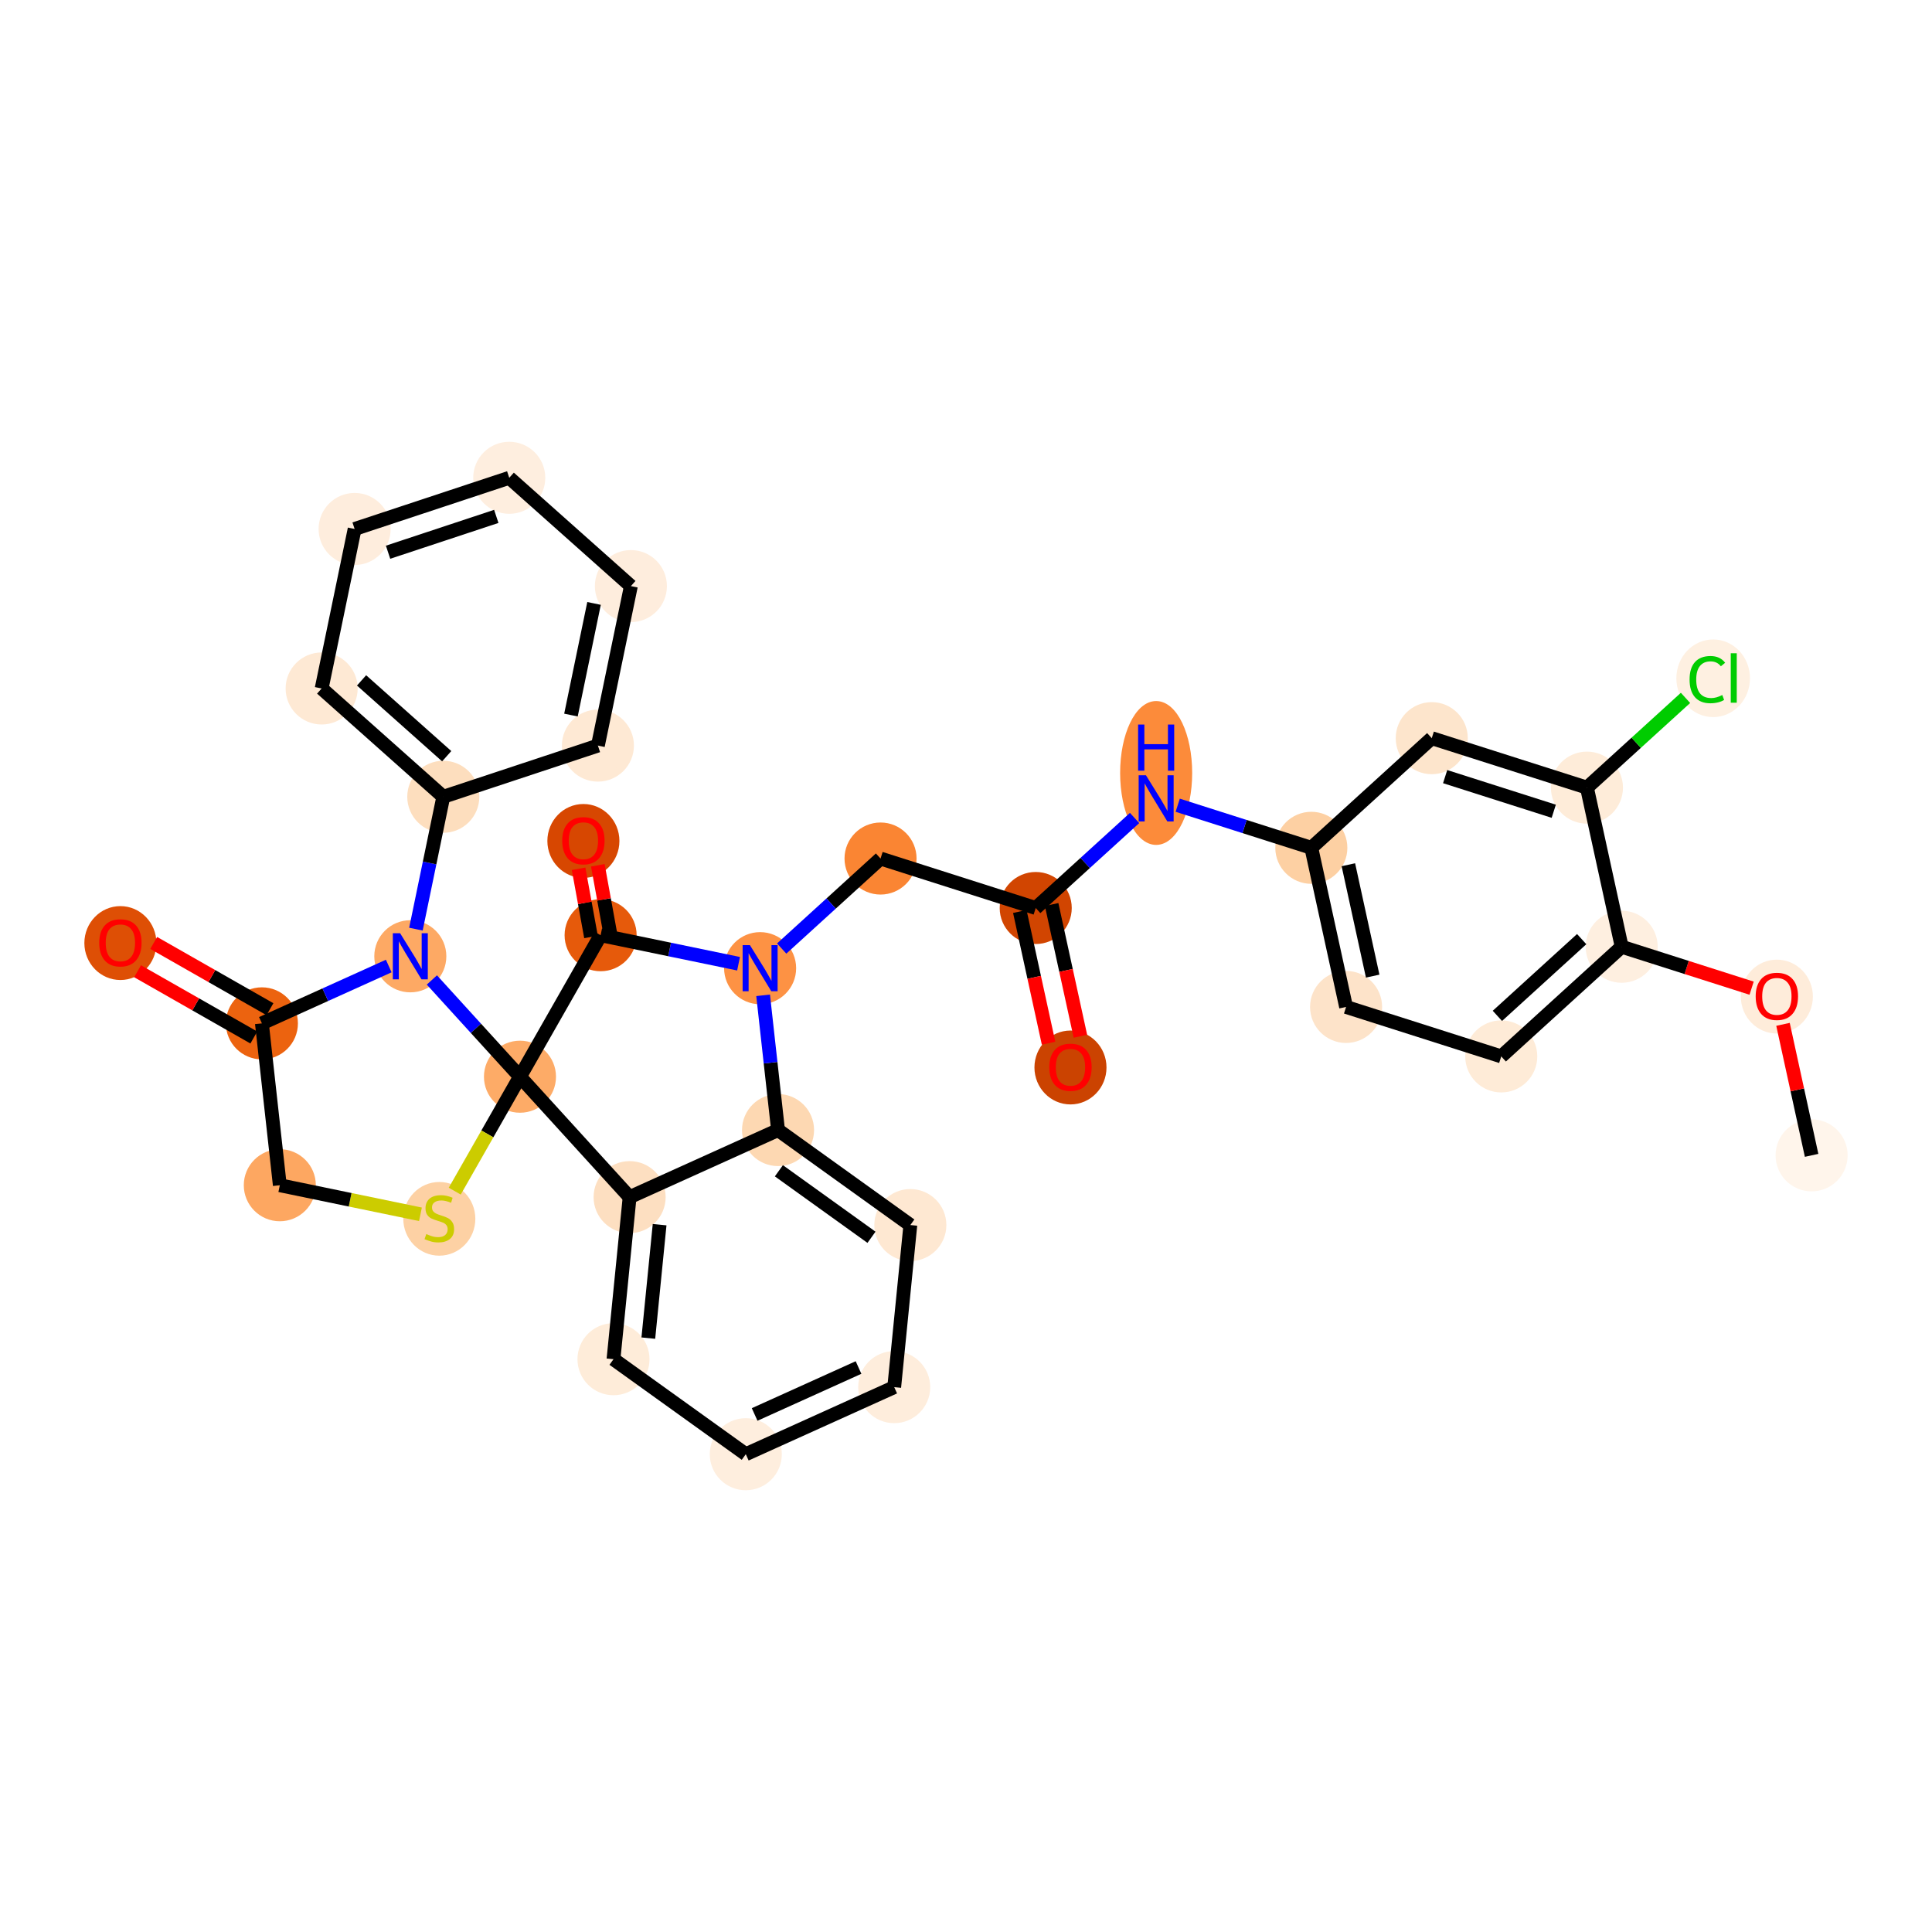 <?xml version='1.0' encoding='iso-8859-1'?>
<svg version='1.1' baseProfile='full'
              xmlns='http://www.w3.org/2000/svg'
                      xmlns:rdkit='http://www.rdkit.org/xml'
                      xmlns:xlink='http://www.w3.org/1999/xlink'
                  xml:space='preserve'
width='280px' height='280px' viewBox='0 0 280 280'>
<!-- END OF HEADER -->
<rect style='opacity:1.0;fill:#FFFFFF;stroke:none' width='280' height='280' x='0' y='0'> </rect>
<ellipse cx='262.552' cy='167.442' rx='4.721' ry='4.721'  style='fill:#FFF5EB;fill-rule:evenodd;stroke:#FFF5EB;stroke-width:1.0px;stroke-linecap:butt;stroke-linejoin:miter;stroke-opacity:1' />
<ellipse cx='257.516' cy='144.433' rx='4.721' ry='4.854'  style='fill:#FEECDA;fill-rule:evenodd;stroke:#FEECDA;stroke-width:1.0px;stroke-linecap:butt;stroke-linejoin:miter;stroke-opacity:1' />
<ellipse cx='235.027' cy='137.211' rx='4.721' ry='4.721'  style='fill:#FEEFE0;fill-rule:evenodd;stroke:#FEEFE0;stroke-width:1.0px;stroke-linecap:butt;stroke-linejoin:miter;stroke-opacity:1' />
<ellipse cx='217.573' cy='153.103' rx='4.721' ry='4.721'  style='fill:#FEEBD7;fill-rule:evenodd;stroke:#FEEBD7;stroke-width:1.0px;stroke-linecap:butt;stroke-linejoin:miter;stroke-opacity:1' />
<ellipse cx='195.084' cy='145.934' rx='4.721' ry='4.721'  style='fill:#FDE3C9;fill-rule:evenodd;stroke:#FDE3C9;stroke-width:1.0px;stroke-linecap:butt;stroke-linejoin:miter;stroke-opacity:1' />
<ellipse cx='190.048' cy='122.872' rx='4.721' ry='4.721'  style='fill:#FDD0A3;fill-rule:evenodd;stroke:#FDD0A3;stroke-width:1.0px;stroke-linecap:butt;stroke-linejoin:miter;stroke-opacity:1' />
<ellipse cx='167.558' cy='112.026' rx='4.721' ry='9.926'  style='fill:#FC8B3A;fill-rule:evenodd;stroke:#FC8B3A;stroke-width:1.0px;stroke-linecap:butt;stroke-linejoin:miter;stroke-opacity:1' />
<ellipse cx='150.105' cy='131.595' rx='4.721' ry='4.721'  style='fill:#D14501;fill-rule:evenodd;stroke:#D14501;stroke-width:1.0px;stroke-linecap:butt;stroke-linejoin:miter;stroke-opacity:1' />
<ellipse cx='155.14' cy='154.708' rx='4.721' ry='4.854'  style='fill:#CB4301;fill-rule:evenodd;stroke:#CB4301;stroke-width:1.0px;stroke-linecap:butt;stroke-linejoin:miter;stroke-opacity:1' />
<ellipse cx='127.615' cy='124.425' rx='4.721' ry='4.721'  style='fill:#FA8533;fill-rule:evenodd;stroke:#FA8533;stroke-width:1.0px;stroke-linecap:butt;stroke-linejoin:miter;stroke-opacity:1' />
<ellipse cx='110.162' cy='140.317' rx='4.721' ry='4.727'  style='fill:#FD9244;fill-rule:evenodd;stroke:#FD9244;stroke-width:1.0px;stroke-linecap:butt;stroke-linejoin:miter;stroke-opacity:1' />
<ellipse cx='87.046' cy='135.538' rx='4.721' ry='4.721'  style='fill:#E65A0B;fill-rule:evenodd;stroke:#E65A0B;stroke-width:1.0px;stroke-linecap:butt;stroke-linejoin:miter;stroke-opacity:1' />
<ellipse cx='84.55' cy='121.877' rx='4.721' ry='4.854'  style='fill:#D74701;fill-rule:evenodd;stroke:#D74701;stroke-width:1.0px;stroke-linecap:butt;stroke-linejoin:miter;stroke-opacity:1' />
<ellipse cx='75.358' cy='156.045' rx='4.721' ry='4.721'  style='fill:#FDAB67;fill-rule:evenodd;stroke:#FDAB67;stroke-width:1.0px;stroke-linecap:butt;stroke-linejoin:miter;stroke-opacity:1' />
<ellipse cx='63.669' cy='176.642' rx='4.721' ry='4.84'  style='fill:#FDD1A4;fill-rule:evenodd;stroke:#FDD1A4;stroke-width:1.0px;stroke-linecap:butt;stroke-linejoin:miter;stroke-opacity:1' />
<ellipse cx='40.553' cy='171.773' rx='4.721' ry='4.721'  style='fill:#FDA761;fill-rule:evenodd;stroke:#FDA761;stroke-width:1.0px;stroke-linecap:butt;stroke-linejoin:miter;stroke-opacity:1' />
<ellipse cx='37.956' cy='148.312' rx='4.721' ry='4.721'  style='fill:#EC630F;fill-rule:evenodd;stroke:#EC630F;stroke-width:1.0px;stroke-linecap:butt;stroke-linejoin:miter;stroke-opacity:1' />
<ellipse cx='17.448' cy='136.675' rx='4.721' ry='4.854'  style='fill:#DE4F05;fill-rule:evenodd;stroke:#DE4F05;stroke-width:1.0px;stroke-linecap:butt;stroke-linejoin:miter;stroke-opacity:1' />
<ellipse cx='59.466' cy='138.592' rx='4.721' ry='4.727'  style='fill:#FDA964;fill-rule:evenodd;stroke:#FDA964;stroke-width:1.0px;stroke-linecap:butt;stroke-linejoin:miter;stroke-opacity:1' />
<ellipse cx='64.245' cy='115.476' rx='4.721' ry='4.721'  style='fill:#FDDEBE;fill-rule:evenodd;stroke:#FDDEBE;stroke-width:1.0px;stroke-linecap:butt;stroke-linejoin:miter;stroke-opacity:1' />
<ellipse cx='46.616' cy='99.779' rx='4.721' ry='4.721'  style='fill:#FEE9D4;fill-rule:evenodd;stroke:#FEE9D4;stroke-width:1.0px;stroke-linecap:butt;stroke-linejoin:miter;stroke-opacity:1' />
<ellipse cx='51.395' cy='76.663' rx='4.721' ry='4.721'  style='fill:#FEEDDD;fill-rule:evenodd;stroke:#FEEDDD;stroke-width:1.0px;stroke-linecap:butt;stroke-linejoin:miter;stroke-opacity:1' />
<ellipse cx='73.804' cy='69.245' rx='4.721' ry='4.721'  style='fill:#FEEEDF;fill-rule:evenodd;stroke:#FEEEDF;stroke-width:1.0px;stroke-linecap:butt;stroke-linejoin:miter;stroke-opacity:1' />
<ellipse cx='91.433' cy='84.941' rx='4.721' ry='4.721'  style='fill:#FEEDDD;fill-rule:evenodd;stroke:#FEEDDD;stroke-width:1.0px;stroke-linecap:butt;stroke-linejoin:miter;stroke-opacity:1' />
<ellipse cx='86.653' cy='108.057' rx='4.721' ry='4.721'  style='fill:#FEE9D4;fill-rule:evenodd;stroke:#FEE9D4;stroke-width:1.0px;stroke-linecap:butt;stroke-linejoin:miter;stroke-opacity:1' />
<ellipse cx='91.249' cy='173.499' rx='4.721' ry='4.721'  style='fill:#FDDFC1;fill-rule:evenodd;stroke:#FDDFC1;stroke-width:1.0px;stroke-linecap:butt;stroke-linejoin:miter;stroke-opacity:1' />
<ellipse cx='88.912' cy='196.987' rx='4.721' ry='4.721'  style='fill:#FEECD9;fill-rule:evenodd;stroke:#FEECD9;stroke-width:1.0px;stroke-linecap:butt;stroke-linejoin:miter;stroke-opacity:1' />
<ellipse cx='108.086' cy='210.755' rx='4.721' ry='4.721'  style='fill:#FEEEDE;fill-rule:evenodd;stroke:#FEEEDE;stroke-width:1.0px;stroke-linecap:butt;stroke-linejoin:miter;stroke-opacity:1' />
<ellipse cx='129.596' cy='201.035' rx='4.721' ry='4.721'  style='fill:#FEEDDC;fill-rule:evenodd;stroke:#FEEDDC;stroke-width:1.0px;stroke-linecap:butt;stroke-linejoin:miter;stroke-opacity:1' />
<ellipse cx='131.933' cy='177.546' rx='4.721' ry='4.721'  style='fill:#FEE8D2;fill-rule:evenodd;stroke:#FEE8D2;stroke-width:1.0px;stroke-linecap:butt;stroke-linejoin:miter;stroke-opacity:1' />
<ellipse cx='112.759' cy='163.778' rx='4.721' ry='4.721'  style='fill:#FDD8B2;fill-rule:evenodd;stroke:#FDD8B2;stroke-width:1.0px;stroke-linecap:butt;stroke-linejoin:miter;stroke-opacity:1' />
<ellipse cx='207.501' cy='106.981' rx='4.721' ry='4.721'  style='fill:#FDE5CC;fill-rule:evenodd;stroke:#FDE5CC;stroke-width:1.0px;stroke-linecap:butt;stroke-linejoin:miter;stroke-opacity:1' />
<ellipse cx='229.991' cy='114.15' rx='4.721' ry='4.721'  style='fill:#FEECD9;fill-rule:evenodd;stroke:#FEECD9;stroke-width:1.0px;stroke-linecap:butt;stroke-linejoin:miter;stroke-opacity:1' />
<ellipse cx='248.285' cy='98.301' rx='4.834' ry='5.127'  style='fill:#FEF0E1;fill-rule:evenodd;stroke:#FEF0E1;stroke-width:1.0px;stroke-linecap:butt;stroke-linejoin:miter;stroke-opacity:1' />
<path class='bond-0 atom-0 atom-1' d='M 262.552,167.442 L 260.479,157.948' style='fill:none;fill-rule:evenodd;stroke:#000000;stroke-width:2.0px;stroke-linecap:butt;stroke-linejoin:miter;stroke-opacity:1' />
<path class='bond-0 atom-0 atom-1' d='M 260.479,157.948 L 258.406,148.455' style='fill:none;fill-rule:evenodd;stroke:#FF0000;stroke-width:2.0px;stroke-linecap:butt;stroke-linejoin:miter;stroke-opacity:1' />
<path class='bond-1 atom-1 atom-2' d='M 253.857,143.214 L 244.442,140.213' style='fill:none;fill-rule:evenodd;stroke:#FF0000;stroke-width:2.0px;stroke-linecap:butt;stroke-linejoin:miter;stroke-opacity:1' />
<path class='bond-1 atom-1 atom-2' d='M 244.442,140.213 L 235.027,137.211' style='fill:none;fill-rule:evenodd;stroke:#000000;stroke-width:2.0px;stroke-linecap:butt;stroke-linejoin:miter;stroke-opacity:1' />
<path class='bond-2 atom-2 atom-3' d='M 235.027,137.211 L 217.573,153.103' style='fill:none;fill-rule:evenodd;stroke:#000000;stroke-width:2.0px;stroke-linecap:butt;stroke-linejoin:miter;stroke-opacity:1' />
<path class='bond-2 atom-2 atom-3' d='M 229.23,136.104 L 217.013,147.228' style='fill:none;fill-rule:evenodd;stroke:#000000;stroke-width:2.0px;stroke-linecap:butt;stroke-linejoin:miter;stroke-opacity:1' />
<path class='bond-33 atom-32 atom-2' d='M 229.991,114.15 L 235.027,137.211' style='fill:none;fill-rule:evenodd;stroke:#000000;stroke-width:2.0px;stroke-linecap:butt;stroke-linejoin:miter;stroke-opacity:1' />
<path class='bond-3 atom-3 atom-4' d='M 217.573,153.103 L 195.084,145.934' style='fill:none;fill-rule:evenodd;stroke:#000000;stroke-width:2.0px;stroke-linecap:butt;stroke-linejoin:miter;stroke-opacity:1' />
<path class='bond-4 atom-4 atom-5' d='M 195.084,145.934 L 190.048,122.872' style='fill:none;fill-rule:evenodd;stroke:#000000;stroke-width:2.0px;stroke-linecap:butt;stroke-linejoin:miter;stroke-opacity:1' />
<path class='bond-4 atom-4 atom-5' d='M 198.94,141.467 L 195.415,125.324' style='fill:none;fill-rule:evenodd;stroke:#000000;stroke-width:2.0px;stroke-linecap:butt;stroke-linejoin:miter;stroke-opacity:1' />
<path class='bond-5 atom-5 atom-6' d='M 190.048,122.872 L 180.366,119.786' style='fill:none;fill-rule:evenodd;stroke:#000000;stroke-width:2.0px;stroke-linecap:butt;stroke-linejoin:miter;stroke-opacity:1' />
<path class='bond-5 atom-5 atom-6' d='M 180.366,119.786 L 170.683,116.699' style='fill:none;fill-rule:evenodd;stroke:#0000FF;stroke-width:2.0px;stroke-linecap:butt;stroke-linejoin:miter;stroke-opacity:1' />
<path class='bond-30 atom-5 atom-31' d='M 190.048,122.872 L 207.501,106.981' style='fill:none;fill-rule:evenodd;stroke:#000000;stroke-width:2.0px;stroke-linecap:butt;stroke-linejoin:miter;stroke-opacity:1' />
<path class='bond-6 atom-6 atom-7' d='M 164.433,118.549 L 157.269,125.072' style='fill:none;fill-rule:evenodd;stroke:#0000FF;stroke-width:2.0px;stroke-linecap:butt;stroke-linejoin:miter;stroke-opacity:1' />
<path class='bond-6 atom-6 atom-7' d='M 157.269,125.072 L 150.105,131.595' style='fill:none;fill-rule:evenodd;stroke:#000000;stroke-width:2.0px;stroke-linecap:butt;stroke-linejoin:miter;stroke-opacity:1' />
<path class='bond-7 atom-7 atom-8' d='M 147.799,132.098 L 149.883,141.644' style='fill:none;fill-rule:evenodd;stroke:#000000;stroke-width:2.0px;stroke-linecap:butt;stroke-linejoin:miter;stroke-opacity:1' />
<path class='bond-7 atom-7 atom-8' d='M 149.883,141.644 L 151.967,151.189' style='fill:none;fill-rule:evenodd;stroke:#FF0000;stroke-width:2.0px;stroke-linecap:butt;stroke-linejoin:miter;stroke-opacity:1' />
<path class='bond-7 atom-7 atom-8' d='M 152.411,131.091 L 154.495,140.637' style='fill:none;fill-rule:evenodd;stroke:#000000;stroke-width:2.0px;stroke-linecap:butt;stroke-linejoin:miter;stroke-opacity:1' />
<path class='bond-7 atom-7 atom-8' d='M 154.495,140.637 L 156.58,150.182' style='fill:none;fill-rule:evenodd;stroke:#FF0000;stroke-width:2.0px;stroke-linecap:butt;stroke-linejoin:miter;stroke-opacity:1' />
<path class='bond-8 atom-7 atom-9' d='M 150.105,131.595 L 127.615,124.425' style='fill:none;fill-rule:evenodd;stroke:#000000;stroke-width:2.0px;stroke-linecap:butt;stroke-linejoin:miter;stroke-opacity:1' />
<path class='bond-9 atom-9 atom-10' d='M 127.615,124.425 L 120.451,130.948' style='fill:none;fill-rule:evenodd;stroke:#000000;stroke-width:2.0px;stroke-linecap:butt;stroke-linejoin:miter;stroke-opacity:1' />
<path class='bond-9 atom-9 atom-10' d='M 120.451,130.948 L 113.287,137.471' style='fill:none;fill-rule:evenodd;stroke:#0000FF;stroke-width:2.0px;stroke-linecap:butt;stroke-linejoin:miter;stroke-opacity:1' />
<path class='bond-10 atom-10 atom-11' d='M 107.036,139.671 L 97.041,137.604' style='fill:none;fill-rule:evenodd;stroke:#0000FF;stroke-width:2.0px;stroke-linecap:butt;stroke-linejoin:miter;stroke-opacity:1' />
<path class='bond-10 atom-10 atom-11' d='M 97.041,137.604 L 87.046,135.538' style='fill:none;fill-rule:evenodd;stroke:#000000;stroke-width:2.0px;stroke-linecap:butt;stroke-linejoin:miter;stroke-opacity:1' />
<path class='bond-34 atom-30 atom-10' d='M 112.759,163.778 L 111.678,154.014' style='fill:none;fill-rule:evenodd;stroke:#000000;stroke-width:2.0px;stroke-linecap:butt;stroke-linejoin:miter;stroke-opacity:1' />
<path class='bond-34 atom-30 atom-10' d='M 111.678,154.014 L 110.597,144.25' style='fill:none;fill-rule:evenodd;stroke:#0000FF;stroke-width:2.0px;stroke-linecap:butt;stroke-linejoin:miter;stroke-opacity:1' />
<path class='bond-11 atom-11 atom-12' d='M 88.439,135.284 L 87.54,130.344' style='fill:none;fill-rule:evenodd;stroke:#000000;stroke-width:2.0px;stroke-linecap:butt;stroke-linejoin:miter;stroke-opacity:1' />
<path class='bond-11 atom-11 atom-12' d='M 87.54,130.344 L 86.641,125.404' style='fill:none;fill-rule:evenodd;stroke:#FF0000;stroke-width:2.0px;stroke-linecap:butt;stroke-linejoin:miter;stroke-opacity:1' />
<path class='bond-11 atom-11 atom-12' d='M 85.653,135.791 L 84.754,130.851' style='fill:none;fill-rule:evenodd;stroke:#000000;stroke-width:2.0px;stroke-linecap:butt;stroke-linejoin:miter;stroke-opacity:1' />
<path class='bond-11 atom-11 atom-12' d='M 84.754,130.851 L 83.854,125.911' style='fill:none;fill-rule:evenodd;stroke:#FF0000;stroke-width:2.0px;stroke-linecap:butt;stroke-linejoin:miter;stroke-opacity:1' />
<path class='bond-12 atom-11 atom-13' d='M 87.046,135.538 L 75.358,156.045' style='fill:none;fill-rule:evenodd;stroke:#000000;stroke-width:2.0px;stroke-linecap:butt;stroke-linejoin:miter;stroke-opacity:1' />
<path class='bond-13 atom-13 atom-14' d='M 75.358,156.045 L 70.631,164.337' style='fill:none;fill-rule:evenodd;stroke:#000000;stroke-width:2.0px;stroke-linecap:butt;stroke-linejoin:miter;stroke-opacity:1' />
<path class='bond-13 atom-13 atom-14' d='M 70.631,164.337 L 65.905,172.629' style='fill:none;fill-rule:evenodd;stroke:#CCCC00;stroke-width:2.0px;stroke-linecap:butt;stroke-linejoin:miter;stroke-opacity:1' />
<path class='bond-24 atom-13 atom-25' d='M 75.358,156.045 L 91.249,173.499' style='fill:none;fill-rule:evenodd;stroke:#000000;stroke-width:2.0px;stroke-linecap:butt;stroke-linejoin:miter;stroke-opacity:1' />
<path class='bond-35 atom-18 atom-13' d='M 62.591,142.024 L 68.974,149.035' style='fill:none;fill-rule:evenodd;stroke:#0000FF;stroke-width:2.0px;stroke-linecap:butt;stroke-linejoin:miter;stroke-opacity:1' />
<path class='bond-35 atom-18 atom-13' d='M 68.974,149.035 L 75.358,156.045' style='fill:none;fill-rule:evenodd;stroke:#000000;stroke-width:2.0px;stroke-linecap:butt;stroke-linejoin:miter;stroke-opacity:1' />
<path class='bond-14 atom-14 atom-15' d='M 60.935,175.987 L 50.744,173.88' style='fill:none;fill-rule:evenodd;stroke:#CCCC00;stroke-width:2.0px;stroke-linecap:butt;stroke-linejoin:miter;stroke-opacity:1' />
<path class='bond-14 atom-14 atom-15' d='M 50.744,173.88 L 40.553,171.773' style='fill:none;fill-rule:evenodd;stroke:#000000;stroke-width:2.0px;stroke-linecap:butt;stroke-linejoin:miter;stroke-opacity:1' />
<path class='bond-15 atom-15 atom-16' d='M 40.553,171.773 L 37.956,148.312' style='fill:none;fill-rule:evenodd;stroke:#000000;stroke-width:2.0px;stroke-linecap:butt;stroke-linejoin:miter;stroke-opacity:1' />
<path class='bond-16 atom-16 atom-17' d='M 39.124,146.261 L 30.7,141.46' style='fill:none;fill-rule:evenodd;stroke:#000000;stroke-width:2.0px;stroke-linecap:butt;stroke-linejoin:miter;stroke-opacity:1' />
<path class='bond-16 atom-16 atom-17' d='M 30.7,141.46 L 22.276,136.658' style='fill:none;fill-rule:evenodd;stroke:#FF0000;stroke-width:2.0px;stroke-linecap:butt;stroke-linejoin:miter;stroke-opacity:1' />
<path class='bond-16 atom-16 atom-17' d='M 36.787,150.363 L 28.362,145.561' style='fill:none;fill-rule:evenodd;stroke:#000000;stroke-width:2.0px;stroke-linecap:butt;stroke-linejoin:miter;stroke-opacity:1' />
<path class='bond-16 atom-16 atom-17' d='M 28.362,145.561 L 19.938,140.76' style='fill:none;fill-rule:evenodd;stroke:#FF0000;stroke-width:2.0px;stroke-linecap:butt;stroke-linejoin:miter;stroke-opacity:1' />
<path class='bond-17 atom-16 atom-18' d='M 37.956,148.312 L 47.148,144.158' style='fill:none;fill-rule:evenodd;stroke:#000000;stroke-width:2.0px;stroke-linecap:butt;stroke-linejoin:miter;stroke-opacity:1' />
<path class='bond-17 atom-16 atom-18' d='M 47.148,144.158 L 56.34,140.004' style='fill:none;fill-rule:evenodd;stroke:#0000FF;stroke-width:2.0px;stroke-linecap:butt;stroke-linejoin:miter;stroke-opacity:1' />
<path class='bond-18 atom-18 atom-19' d='M 60.279,134.659 L 62.262,125.067' style='fill:none;fill-rule:evenodd;stroke:#0000FF;stroke-width:2.0px;stroke-linecap:butt;stroke-linejoin:miter;stroke-opacity:1' />
<path class='bond-18 atom-18 atom-19' d='M 62.262,125.067 L 64.245,115.476' style='fill:none;fill-rule:evenodd;stroke:#000000;stroke-width:2.0px;stroke-linecap:butt;stroke-linejoin:miter;stroke-opacity:1' />
<path class='bond-19 atom-19 atom-20' d='M 64.245,115.476 L 46.616,99.779' style='fill:none;fill-rule:evenodd;stroke:#000000;stroke-width:2.0px;stroke-linecap:butt;stroke-linejoin:miter;stroke-opacity:1' />
<path class='bond-19 atom-19 atom-20' d='M 64.74,109.596 L 52.4,98.608' style='fill:none;fill-rule:evenodd;stroke:#000000;stroke-width:2.0px;stroke-linecap:butt;stroke-linejoin:miter;stroke-opacity:1' />
<path class='bond-36 atom-24 atom-19' d='M 86.653,108.057 L 64.245,115.476' style='fill:none;fill-rule:evenodd;stroke:#000000;stroke-width:2.0px;stroke-linecap:butt;stroke-linejoin:miter;stroke-opacity:1' />
<path class='bond-20 atom-20 atom-21' d='M 46.616,99.779 L 51.395,76.663' style='fill:none;fill-rule:evenodd;stroke:#000000;stroke-width:2.0px;stroke-linecap:butt;stroke-linejoin:miter;stroke-opacity:1' />
<path class='bond-21 atom-21 atom-22' d='M 51.395,76.663 L 73.804,69.245' style='fill:none;fill-rule:evenodd;stroke:#000000;stroke-width:2.0px;stroke-linecap:butt;stroke-linejoin:miter;stroke-opacity:1' />
<path class='bond-21 atom-21 atom-22' d='M 56.24,80.032 L 71.926,74.839' style='fill:none;fill-rule:evenodd;stroke:#000000;stroke-width:2.0px;stroke-linecap:butt;stroke-linejoin:miter;stroke-opacity:1' />
<path class='bond-22 atom-22 atom-23' d='M 73.804,69.245 L 91.433,84.941' style='fill:none;fill-rule:evenodd;stroke:#000000;stroke-width:2.0px;stroke-linecap:butt;stroke-linejoin:miter;stroke-opacity:1' />
<path class='bond-23 atom-23 atom-24' d='M 91.433,84.941 L 86.653,108.057' style='fill:none;fill-rule:evenodd;stroke:#000000;stroke-width:2.0px;stroke-linecap:butt;stroke-linejoin:miter;stroke-opacity:1' />
<path class='bond-23 atom-23 atom-24' d='M 86.093,87.453 L 82.747,103.634' style='fill:none;fill-rule:evenodd;stroke:#000000;stroke-width:2.0px;stroke-linecap:butt;stroke-linejoin:miter;stroke-opacity:1' />
<path class='bond-25 atom-25 atom-26' d='M 91.249,173.499 L 88.912,196.987' style='fill:none;fill-rule:evenodd;stroke:#000000;stroke-width:2.0px;stroke-linecap:butt;stroke-linejoin:miter;stroke-opacity:1' />
<path class='bond-25 atom-25 atom-26' d='M 95.596,177.489 L 93.96,193.931' style='fill:none;fill-rule:evenodd;stroke:#000000;stroke-width:2.0px;stroke-linecap:butt;stroke-linejoin:miter;stroke-opacity:1' />
<path class='bond-37 atom-30 atom-25' d='M 112.759,163.778 L 91.249,173.499' style='fill:none;fill-rule:evenodd;stroke:#000000;stroke-width:2.0px;stroke-linecap:butt;stroke-linejoin:miter;stroke-opacity:1' />
<path class='bond-26 atom-26 atom-27' d='M 88.912,196.987 L 108.086,210.755' style='fill:none;fill-rule:evenodd;stroke:#000000;stroke-width:2.0px;stroke-linecap:butt;stroke-linejoin:miter;stroke-opacity:1' />
<path class='bond-27 atom-27 atom-28' d='M 108.086,210.755 L 129.596,201.035' style='fill:none;fill-rule:evenodd;stroke:#000000;stroke-width:2.0px;stroke-linecap:butt;stroke-linejoin:miter;stroke-opacity:1' />
<path class='bond-27 atom-27 atom-28' d='M 109.368,204.995 L 124.425,198.191' style='fill:none;fill-rule:evenodd;stroke:#000000;stroke-width:2.0px;stroke-linecap:butt;stroke-linejoin:miter;stroke-opacity:1' />
<path class='bond-28 atom-28 atom-29' d='M 129.596,201.035 L 131.933,177.546' style='fill:none;fill-rule:evenodd;stroke:#000000;stroke-width:2.0px;stroke-linecap:butt;stroke-linejoin:miter;stroke-opacity:1' />
<path class='bond-29 atom-29 atom-30' d='M 131.933,177.546 L 112.759,163.778' style='fill:none;fill-rule:evenodd;stroke:#000000;stroke-width:2.0px;stroke-linecap:butt;stroke-linejoin:miter;stroke-opacity:1' />
<path class='bond-29 atom-29 atom-30' d='M 126.303,179.316 L 112.882,169.678' style='fill:none;fill-rule:evenodd;stroke:#000000;stroke-width:2.0px;stroke-linecap:butt;stroke-linejoin:miter;stroke-opacity:1' />
<path class='bond-31 atom-31 atom-32' d='M 207.501,106.981 L 229.991,114.15' style='fill:none;fill-rule:evenodd;stroke:#000000;stroke-width:2.0px;stroke-linecap:butt;stroke-linejoin:miter;stroke-opacity:1' />
<path class='bond-31 atom-31 atom-32' d='M 209.441,112.554 L 225.183,117.573' style='fill:none;fill-rule:evenodd;stroke:#000000;stroke-width:2.0px;stroke-linecap:butt;stroke-linejoin:miter;stroke-opacity:1' />
<path class='bond-32 atom-32 atom-33' d='M 229.991,114.15 L 237.134,107.646' style='fill:none;fill-rule:evenodd;stroke:#000000;stroke-width:2.0px;stroke-linecap:butt;stroke-linejoin:miter;stroke-opacity:1' />
<path class='bond-32 atom-32 atom-33' d='M 237.134,107.646 L 244.277,101.143' style='fill:none;fill-rule:evenodd;stroke:#00CC00;stroke-width:2.0px;stroke-linecap:butt;stroke-linejoin:miter;stroke-opacity:1' />
<path  class='atom-1' d='M 254.447 144.399
Q 254.447 142.794, 255.24 141.897
Q 256.034 141, 257.516 141
Q 258.998 141, 259.791 141.897
Q 260.585 142.794, 260.585 144.399
Q 260.585 146.023, 259.782 146.949
Q 258.979 147.865, 257.516 147.865
Q 256.043 147.865, 255.24 146.949
Q 254.447 146.033, 254.447 144.399
M 257.516 147.109
Q 258.536 147.109, 259.083 146.429
Q 259.64 145.74, 259.64 144.399
Q 259.64 143.087, 259.083 142.426
Q 258.536 141.756, 257.516 141.756
Q 256.496 141.756, 255.939 142.417
Q 255.392 143.078, 255.392 144.399
Q 255.392 145.75, 255.939 146.429
Q 256.496 147.109, 257.516 147.109
' fill='#FF0000'/>
<path  class='atom-6' d='M 166.081 112.361
L 168.271 115.901
Q 168.488 116.251, 168.838 116.883
Q 169.187 117.516, 169.206 117.554
L 169.206 112.361
L 170.093 112.361
L 170.093 119.045
L 169.178 119.045
L 166.827 115.174
Q 166.553 114.721, 166.26 114.202
Q 165.977 113.682, 165.892 113.522
L 165.892 119.045
L 165.023 119.045
L 165.023 112.361
L 166.081 112.361
' fill='#0000FF'/>
<path  class='atom-6' d='M 164.943 105.007
L 165.849 105.007
L 165.849 107.849
L 169.267 107.849
L 169.267 105.007
L 170.174 105.007
L 170.174 111.692
L 169.267 111.692
L 169.267 108.605
L 165.849 108.605
L 165.849 111.692
L 164.943 111.692
L 164.943 105.007
' fill='#0000FF'/>
<path  class='atom-8' d='M 152.072 154.675
Q 152.072 153.07, 152.865 152.173
Q 153.658 151.276, 155.14 151.276
Q 156.623 151.276, 157.416 152.173
Q 158.209 153.07, 158.209 154.675
Q 158.209 156.299, 157.407 157.224
Q 156.604 158.14, 155.14 158.14
Q 153.668 158.14, 152.865 157.224
Q 152.072 156.308, 152.072 154.675
M 155.14 157.385
Q 156.16 157.385, 156.708 156.705
Q 157.265 156.015, 157.265 154.675
Q 157.265 153.362, 156.708 152.701
Q 156.16 152.031, 155.14 152.031
Q 154.121 152.031, 153.564 152.692
Q 153.016 153.353, 153.016 154.675
Q 153.016 156.025, 153.564 156.705
Q 154.121 157.385, 155.14 157.385
' fill='#FF0000'/>
<path  class='atom-10' d='M 108.684 136.975
L 110.874 140.515
Q 111.092 140.865, 111.441 141.497
Q 111.79 142.13, 111.809 142.168
L 111.809 136.975
L 112.697 136.975
L 112.697 143.659
L 111.781 143.659
L 109.43 139.788
Q 109.156 139.335, 108.863 138.816
Q 108.58 138.297, 108.495 138.136
L 108.495 143.659
L 107.627 143.659
L 107.627 136.975
L 108.684 136.975
' fill='#0000FF'/>
<path  class='atom-12' d='M 81.482 121.844
Q 81.482 120.239, 82.275 119.342
Q 83.068 118.445, 84.55 118.445
Q 86.032 118.445, 86.826 119.342
Q 87.619 120.239, 87.619 121.844
Q 87.619 123.468, 86.816 124.393
Q 86.014 125.309, 84.55 125.309
Q 83.077 125.309, 82.275 124.393
Q 81.482 123.477, 81.482 121.844
M 84.55 124.553
Q 85.57 124.553, 86.118 123.874
Q 86.675 123.184, 86.675 121.844
Q 86.675 120.531, 86.118 119.87
Q 85.57 119.2, 84.55 119.2
Q 83.531 119.2, 82.973 119.861
Q 82.426 120.522, 82.426 121.844
Q 82.426 123.194, 82.973 123.874
Q 83.531 124.553, 84.55 124.553
' fill='#FF0000'/>
<path  class='atom-14' d='M 61.781 178.847
Q 61.856 178.875, 62.168 179.007
Q 62.479 179.14, 62.819 179.225
Q 63.169 179.3, 63.508 179.3
Q 64.141 179.3, 64.509 178.998
Q 64.877 178.686, 64.877 178.148
Q 64.877 177.78, 64.689 177.553
Q 64.509 177.327, 64.226 177.204
Q 63.943 177.081, 63.471 176.94
Q 62.876 176.76, 62.517 176.59
Q 62.168 176.42, 61.913 176.062
Q 61.667 175.703, 61.667 175.098
Q 61.667 174.258, 62.234 173.739
Q 62.81 173.22, 63.943 173.22
Q 64.717 173.22, 65.595 173.588
L 65.378 174.315
Q 64.575 173.984, 63.971 173.984
Q 63.32 173.984, 62.961 174.258
Q 62.602 174.522, 62.611 174.985
Q 62.611 175.344, 62.791 175.561
Q 62.98 175.778, 63.244 175.901
Q 63.518 176.024, 63.971 176.165
Q 64.575 176.354, 64.934 176.543
Q 65.293 176.732, 65.548 177.119
Q 65.812 177.497, 65.812 178.148
Q 65.812 179.073, 65.189 179.574
Q 64.575 180.065, 63.546 180.065
Q 62.951 180.065, 62.498 179.933
Q 62.054 179.81, 61.526 179.593
L 61.781 178.847
' fill='#CCCC00'/>
<path  class='atom-17' d='M 14.38 136.642
Q 14.38 135.037, 15.173 134.14
Q 15.966 133.243, 17.448 133.243
Q 18.93 133.243, 19.724 134.14
Q 20.517 135.037, 20.517 136.642
Q 20.517 138.266, 19.714 139.192
Q 18.912 140.107, 17.448 140.107
Q 15.975 140.107, 15.173 139.192
Q 14.38 138.276, 14.38 136.642
M 17.448 139.352
Q 18.468 139.352, 19.015 138.672
Q 19.573 137.983, 19.573 136.642
Q 19.573 135.33, 19.015 134.669
Q 18.468 133.999, 17.448 133.999
Q 16.428 133.999, 15.871 134.66
Q 15.324 135.32, 15.324 136.642
Q 15.324 137.993, 15.871 138.672
Q 16.428 139.352, 17.448 139.352
' fill='#FF0000'/>
<path  class='atom-18' d='M 57.988 135.249
L 60.179 138.79
Q 60.396 139.139, 60.745 139.772
Q 61.094 140.404, 61.113 140.442
L 61.113 135.249
L 62.001 135.249
L 62.001 141.934
L 61.085 141.934
L 58.734 138.063
Q 58.46 137.61, 58.167 137.09
Q 57.884 136.571, 57.799 136.41
L 57.799 141.934
L 56.931 141.934
L 56.931 135.249
L 57.988 135.249
' fill='#0000FF'/>
<path  class='atom-33' d='M 244.867 98.49
Q 244.867 96.828, 245.641 95.959
Q 246.425 95.081, 247.907 95.081
Q 249.285 95.081, 250.022 96.054
L 249.399 96.564
Q 248.861 95.855, 247.907 95.855
Q 246.897 95.855, 246.358 96.535
Q 245.83 97.206, 245.83 98.49
Q 245.83 99.811, 246.377 100.491
Q 246.934 101.171, 248.011 101.171
Q 248.747 101.171, 249.606 100.727
L 249.871 101.436
Q 249.521 101.662, 248.993 101.794
Q 248.464 101.926, 247.879 101.926
Q 246.425 101.926, 245.641 101.039
Q 244.867 100.151, 244.867 98.49
' fill='#00CC00'/>
<path  class='atom-33' d='M 250.834 94.675
L 251.703 94.675
L 251.703 101.842
L 250.834 101.842
L 250.834 94.675
' fill='#00CC00'/>
</svg>
